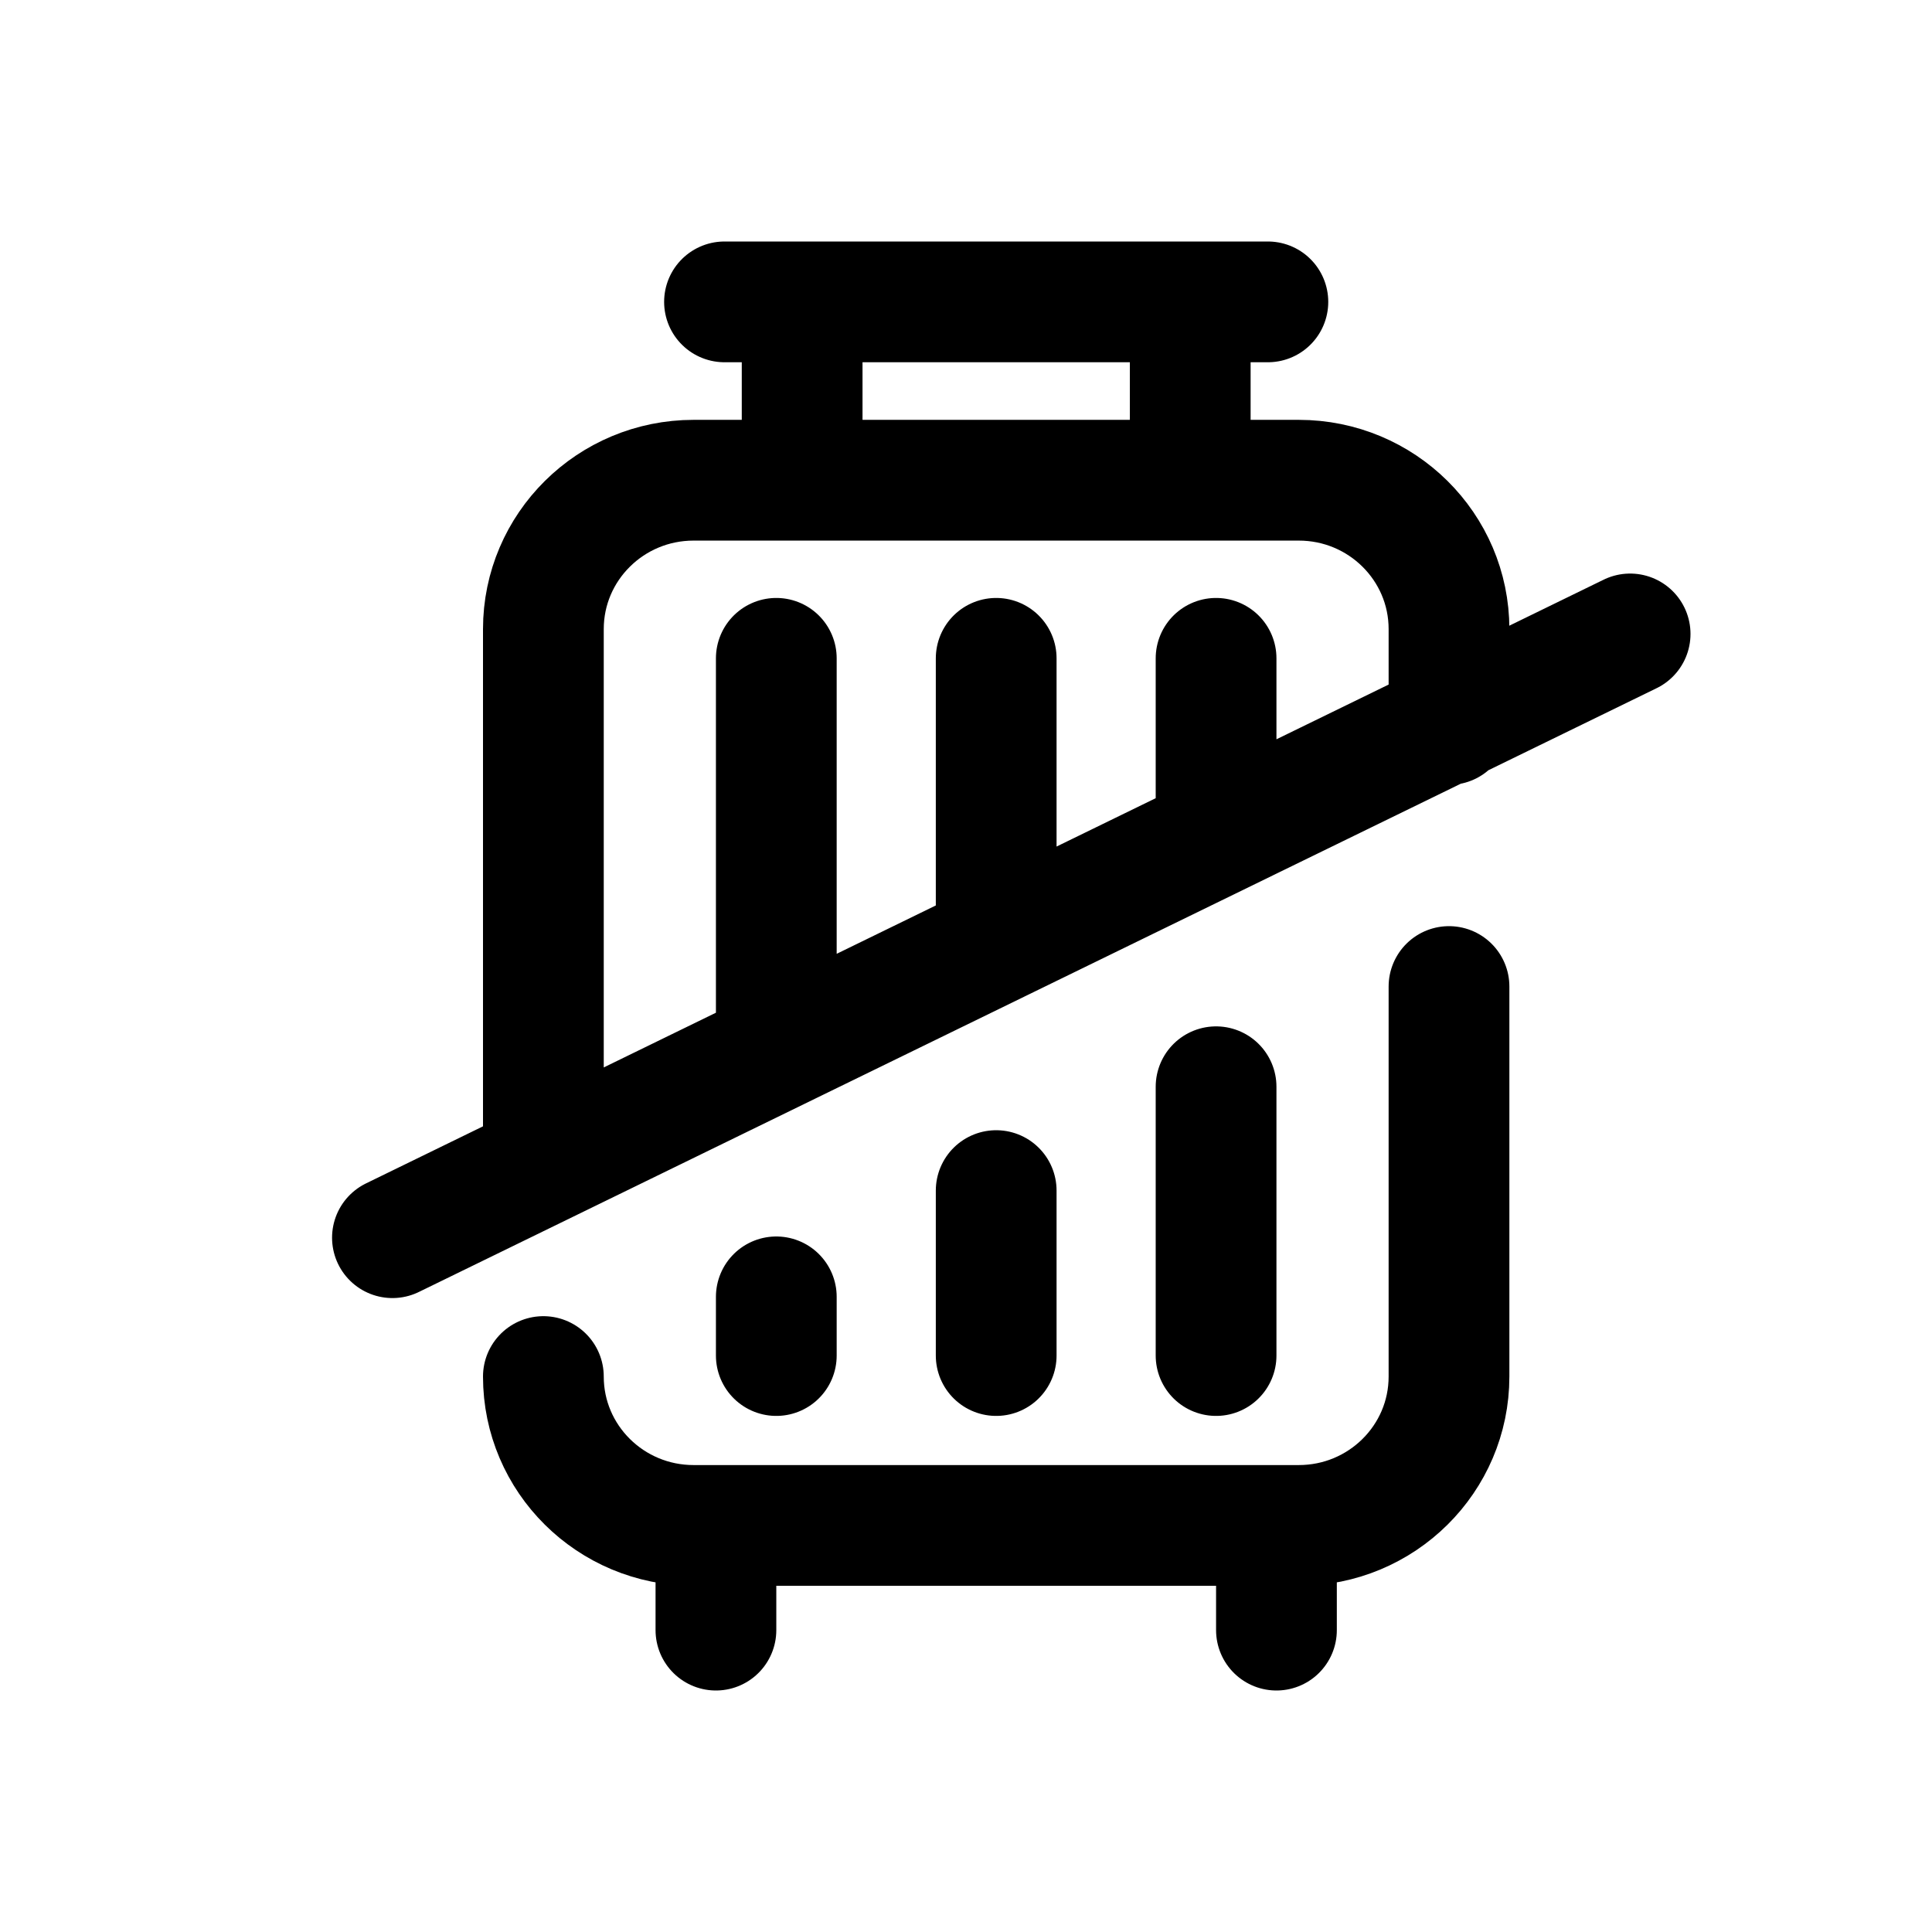 <svg width="16" height="16" viewBox="0 0 16 16" fill="none" xmlns="http://www.w3.org/2000/svg">
<g id="Travel=no-suitcase, Size=16px, weight=light">
<path id="no-suitcase" d="M5.929 13.5V12.779M10.571 13.5V12.779M9.857 3.943V2.754M6.643 2.754V3.943M4.5 11.4C4.5 12.081 5.057 12.633 5.744 12.633H10.756C11.443 12.633 12 12.081 12 11.4V8.17M6 2.5H10.5M4.5 9.5V5.21C4.5 4.529 5.057 3.977 5.744 3.977H10.756C11.443 3.977 12 4.529 12 5.21V6M6.429 8.601V5.452M6.429 11.226V10.74M8.25 7.75V5.452M8.25 11.226V9.86M10.071 6.75V5.452M10.071 11.226V9M3.25 10.25L13.5 5.25" stroke="black" stroke-linecap="round" stroke-linejoin="round"/>
</g>
</svg>
